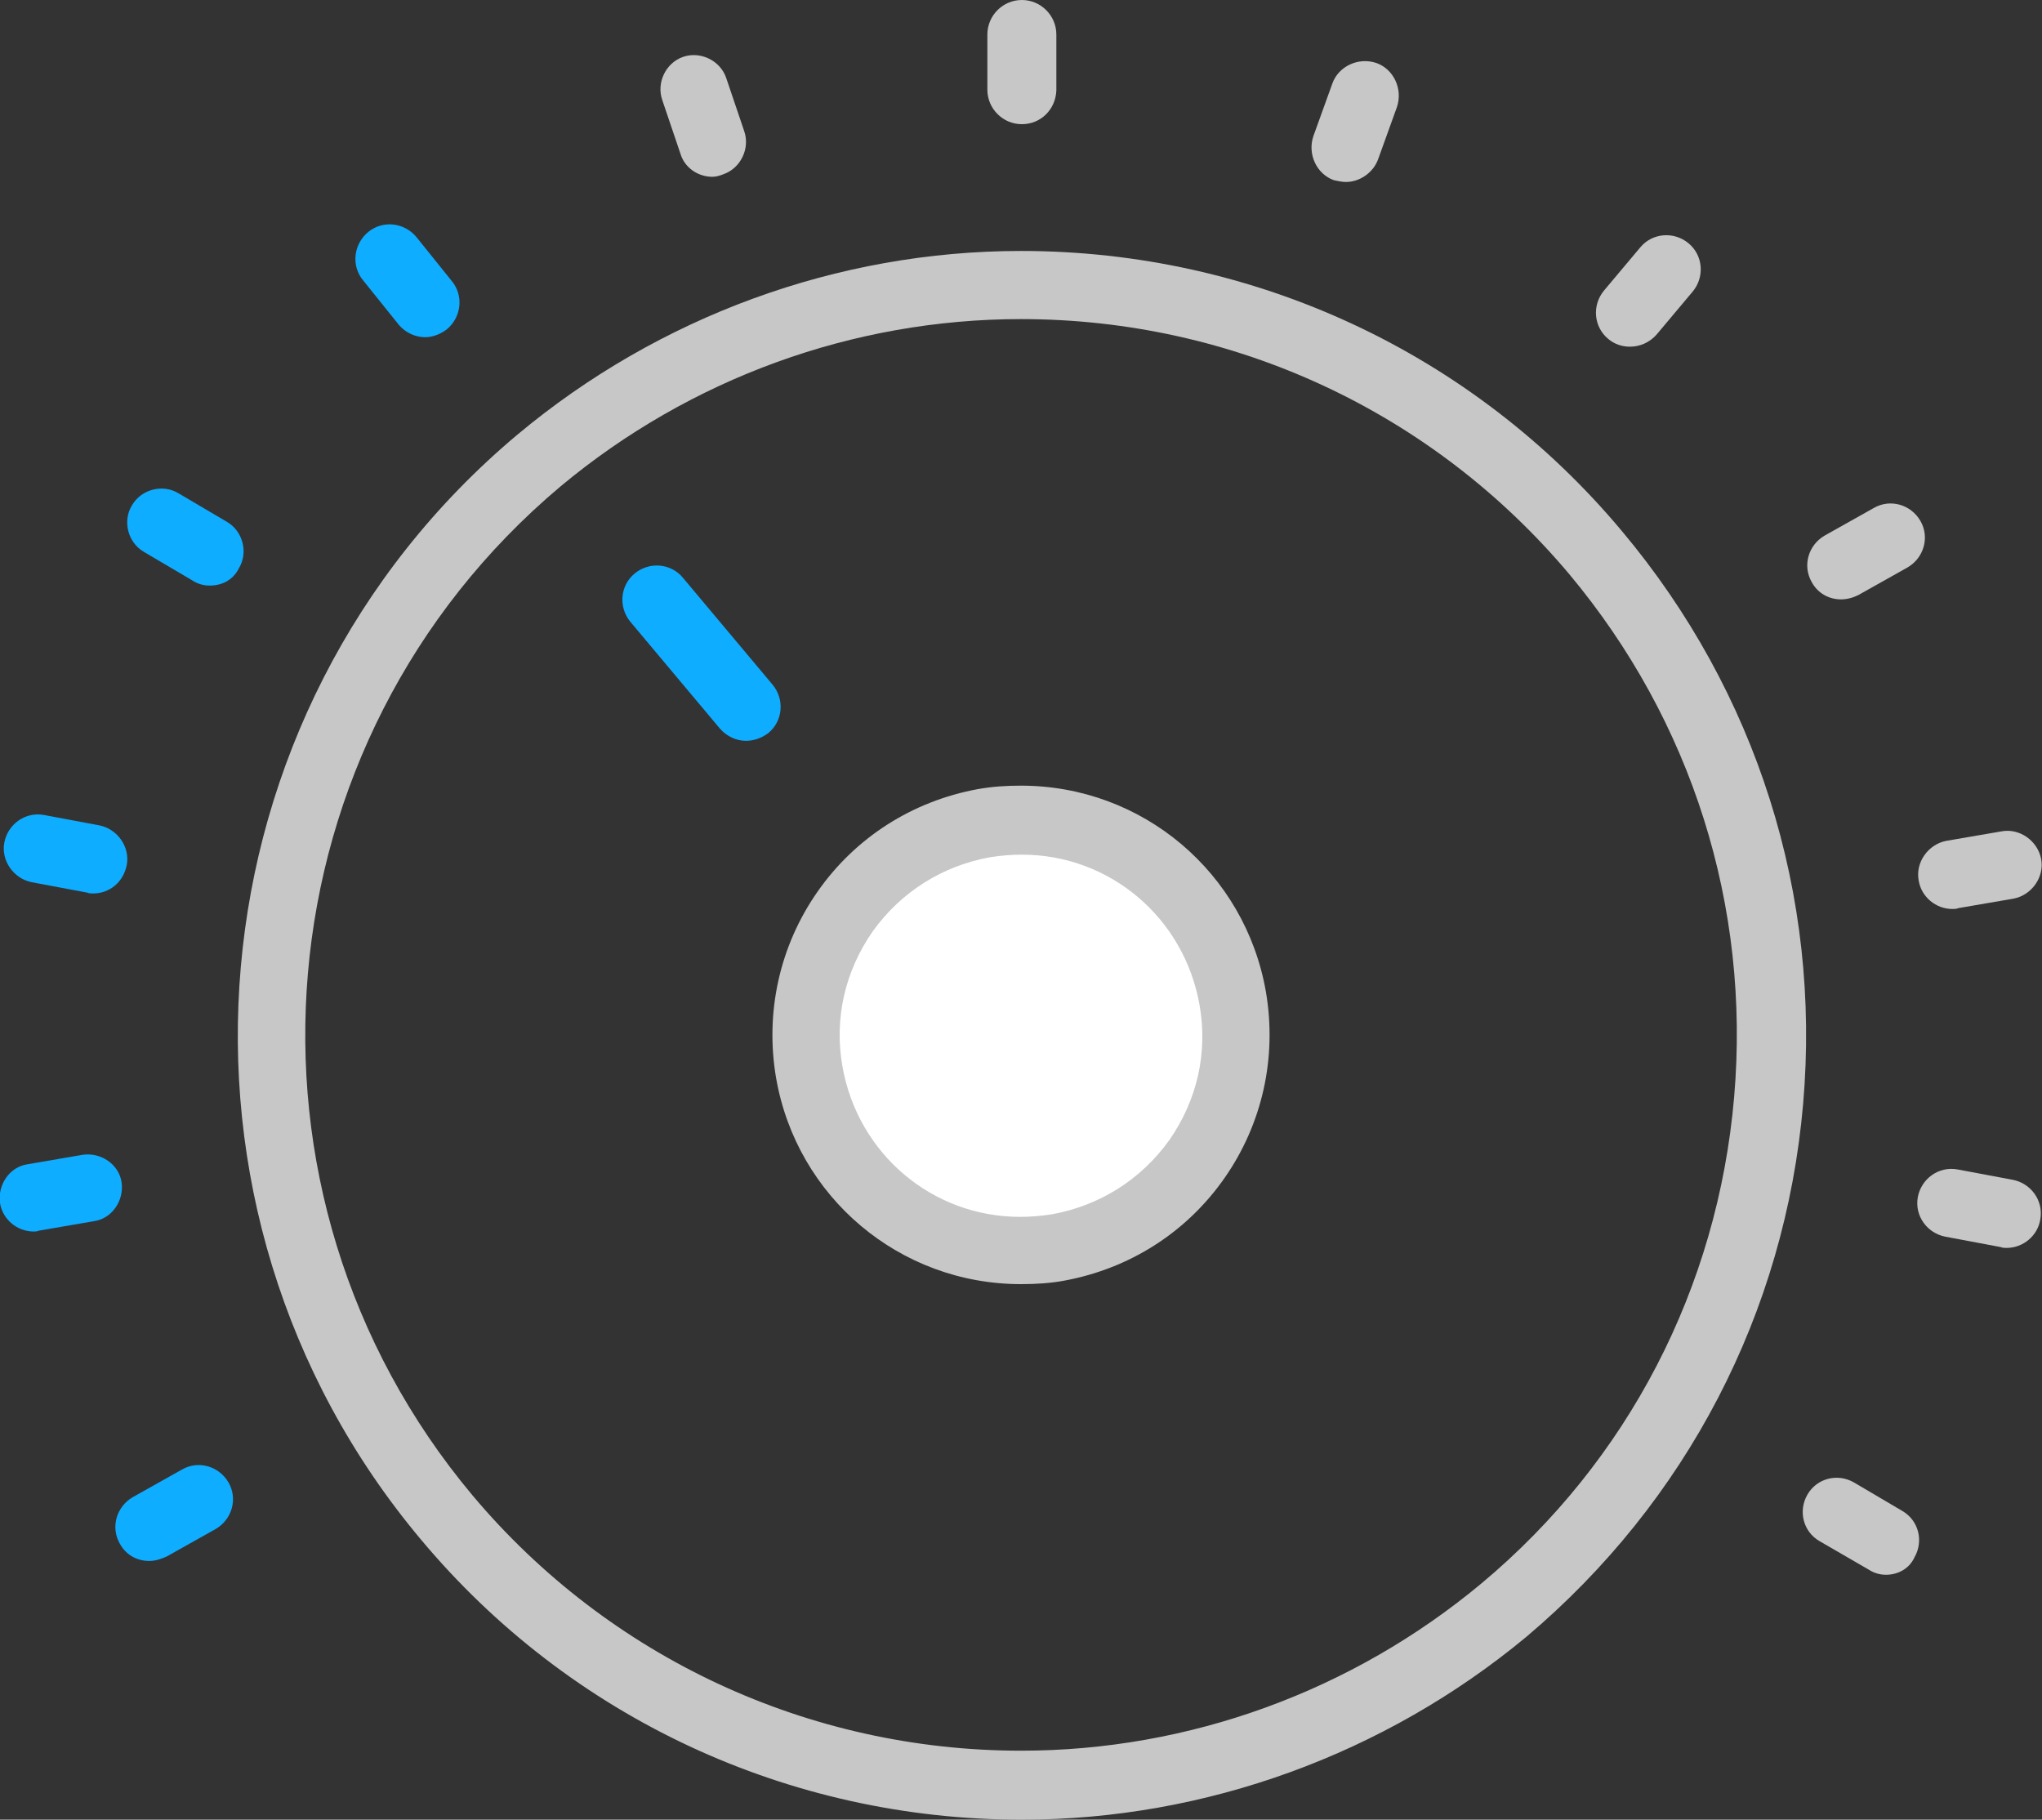<?xml version="1.0" encoding="utf-8"?>
<!-- Generator: Adobe Illustrator 19.1.0, SVG Export Plug-In . SVG Version: 6.00 Build 0)  -->
<svg version="1.1" id="Слой_1" xmlns="http://www.w3.org/2000/svg" xmlns:xlink="http://www.w3.org/1999/xlink" x="0px" y="0px"
	 viewBox="264.3 0 236.8 211" style="enable-background:new 264.3 0 236.8 211;" xml:space="preserve">
<rect x="264.3" y="0" width="236.8" height="211" fill="#333333" stroke="none"/>
<style type="text/css">
	.st0{fill:#C7C7C7;}
	.st1{fill:#0EADFF;}
	.st2{fill:#FFFFFF;}
</style>
<g>
	<g>
		<path class="st0" d="M382.8,211L382.8,211c-27,0-52.4-11.8-69.7-32.5c-32.2-38.4-27.2-95.9,11.2-128.1
			c16.4-13.7,37.1-21.3,58.4-21.3c27,0,52.4,11.8,69.7,32.5c15.6,18.6,23.1,42.2,21,66.4c-2.1,24.2-13.5,46.1-32.1,61.8
			C424.9,203.4,404.1,211,382.8,211z M382.7,37c-19.5,0-38.4,6.9-53.4,19.4c-35.1,29.5-39.6,81.9-10.2,117
			c15.8,18.8,39,29.6,63.6,29.6l0,0c19.5,0,38.4-6.9,53.4-19.4c17-14.2,27.4-34.3,29.3-56.4c1.9-22.1-4.9-43.6-19.1-60.6
			C430.5,47.8,407.4,37,382.7,37z"/>
	</g>
	<g>
		<path class="st0" d="M382.8,14.4c-2.2,0-4-1.8-4-4V4c0-2.2,1.8-4,4-4c2.2,0,4,1.8,4,4v6.5C386.7,12.7,385,14.4,382.8,14.4z"/>
	</g>
	<g>
		<path class="st0" d="M420.4,21.1c-0.5,0-0.9-0.1-1.4-0.2c-2-0.7-3.1-3-2.4-5.1l2.2-6.1c0.7-2,3-3.1,5.1-2.4c2,0.7,3.1,3,2.4,5.1
			l-2.2,6.1C423.5,20.1,421.9,21.1,420.4,21.1z"/>
	</g>
	<g>
		<path class="st0" d="M453.3,40.2c-0.9,0-1.8-0.3-2.5-0.9c-1.7-1.4-1.9-3.9-0.5-5.6l4.2-5c1.4-1.7,3.9-1.9,5.6-0.5
			c1.7,1.4,1.9,3.9,0.5,5.6l-4.2,5C455.6,39.7,454.5,40.2,453.3,40.2z"/>
	</g>
	<g>
		<path class="st0" d="M477.8,69.5c-1.4,0-2.7-0.7-3.4-2c-1.1-1.9-0.4-4.3,1.5-5.4l5.7-3.2c1.9-1.1,4.3-0.4,5.4,1.5
			c1.1,1.9,0.4,4.3-1.5,5.4l-5.7,3.2C479.2,69.3,478.5,69.5,477.8,69.5z"/>
	</g>
	<g>
		<path class="st0" d="M490.7,105.4c-1.9,0-3.6-1.4-3.9-3.3c-0.4-2.1,1.1-4.2,3.2-4.6l6.4-1.1c2.1-0.4,4.2,1.1,4.6,3.2
			c0.4,2.1-1.1,4.2-3.2,4.6l-6.4,1.1C491.2,105.4,490.9,105.4,490.7,105.4z"/>
	</g>
	<g>
		<path class="st0" d="M497,144.7c-0.2,0-0.5,0-0.7-0.1l-6.4-1.2c-2.1-0.4-3.6-2.4-3.2-4.6c0.4-2.1,2.4-3.6,4.6-3.2l6.4,1.2
			c2.1,0.4,3.6,2.4,3.2,4.6C500.6,143.3,498.9,144.7,497,144.7z"/>
	</g>
	<g>
		<path class="st0" d="M483,182.6c-0.7,0-1.4-0.2-2-0.6l-5.7-3.3c-1.9-1.1-2.5-3.5-1.4-5.4c1.1-1.9,3.5-2.5,5.4-1.4l5.6,3.3
			c1.9,1.1,2.5,3.5,1.4,5.4C485.7,181.9,484.4,182.6,483,182.6z"/>
	</g>
	<g>
		<path class="st1" d="M281.6,181c-1.4,0-2.7-0.7-3.4-2c-1.1-1.9-0.4-4.3,1.5-5.4l5.7-3.2c1.9-1.1,4.3-0.4,5.4,1.5
			c1.1,1.9,0.4,4.3-1.5,5.4l-5.7,3.2C282.9,180.8,282.3,181,281.6,181z"/>
	</g>
	<g>
		<path class="st1" d="M268.2,142.8c-1.9,0-3.6-1.4-3.9-3.3c-0.3-2.1,1.1-4.2,3.2-4.5l6.4-1.1c2.1-0.3,4.2,1.1,4.5,3.2
			c0.3,2.1-1.1,4.2-3.2,4.5l-6.4,1.1C268.6,142.8,268.4,142.8,268.2,142.8z"/>
	</g>
	<g>
		<path class="st1" d="M275.1,103.6c-0.2,0-0.5,0-0.7-0.1l-6.4-1.2c-2.1-0.4-3.6-2.5-3.2-4.6c0.4-2.1,2.4-3.6,4.6-3.2l6.4,1.2
			c2.1,0.4,3.6,2.5,3.2,4.6C278.6,102.3,277,103.6,275.1,103.6z"/>
	</g>
	<g>
		<path class="st1" d="M288.6,67.9c-0.7,0-1.4-0.2-2-0.6L281,64c-1.9-1.1-2.5-3.6-1.4-5.4c1.1-1.9,3.6-2.5,5.4-1.4l5.6,3.3
			c1.9,1.1,2.5,3.6,1.4,5.4C291.3,67.3,290,67.9,288.6,67.9z"/>
	</g>
	<g>
		<path class="st1" d="M313.6,39.1c-1.1,0-2.3-0.5-3.1-1.5l-4.1-5.1c-1.4-1.7-1.1-4.2,0.6-5.6c1.7-1.4,4.2-1.1,5.6,0.6l4.1,5.1
			c1.4,1.7,1.1,4.2-0.6,5.6C315.3,38.8,314.4,39.1,313.6,39.1z"/>
	</g>
	<g>
		<path class="st0" d="M346.9,20.5c-1.6,0-3.2-1-3.7-2.7l-2.1-6.2c-0.7-2,0.4-4.3,2.4-5c2-0.7,4.3,0.4,5,2.4l2.1,6.2
			c0.7,2-0.4,4.3-2.4,5C347.7,20.4,347.3,20.5,346.9,20.5z"/>
	</g>
	<g>
		<path class="st1" d="M350.8,85.9c-1.1,0-2.2-0.5-3-1.4l-10.4-12.4c-1.4-1.7-1.2-4.2,0.5-5.6c1.7-1.4,4.2-1.2,5.6,0.5l10.4,12.4
			c1.4,1.7,1.2,4.2-0.5,5.6C352.6,85.6,351.7,85.9,350.8,85.9z"/>
	</g>
	<g>
		<path class="st2" d="M387.1,144.6c-13.6,2.4-26.5-6.7-28.9-20.2c-2.4-13.6,6.7-26.5,20.2-28.9c13.6-2.4,26.5,6.7,28.9,20.2
			C409.7,129.3,400.6,142.2,387.1,144.6z"/>
		<path class="st0" d="M382.7,148.9c-14.1,0-26-10.1-28.4-23.9c-1.3-7.6,0.4-15.3,4.8-21.6c4.4-6.3,11-10.5,18.6-11.9
			c1.7-0.3,3.3-0.4,5-0.4c14.1,0,26,10.1,28.4,23.9c1.3,7.6-0.4,15.3-4.8,21.6c-4.4,6.3-11,10.5-18.6,11.9
			C386.1,148.8,384.4,148.9,382.7,148.9z M382.8,99.1c-1.2,0-2.4,0.1-3.7,0.3c-5.5,1-10.3,4-13.6,8.6c-3.2,4.6-4.5,10.1-3.5,15.7
			c1.8,10.1,10.4,17.4,20.6,17.4c1.2,0,2.4-0.1,3.7-0.3c5.5-1,10.3-4,13.6-8.6c3.2-4.6,4.5-10.1,3.5-15.7
			C401.6,106.4,393,99.1,382.8,99.1z"/>
	</g>
</g>
</svg>
